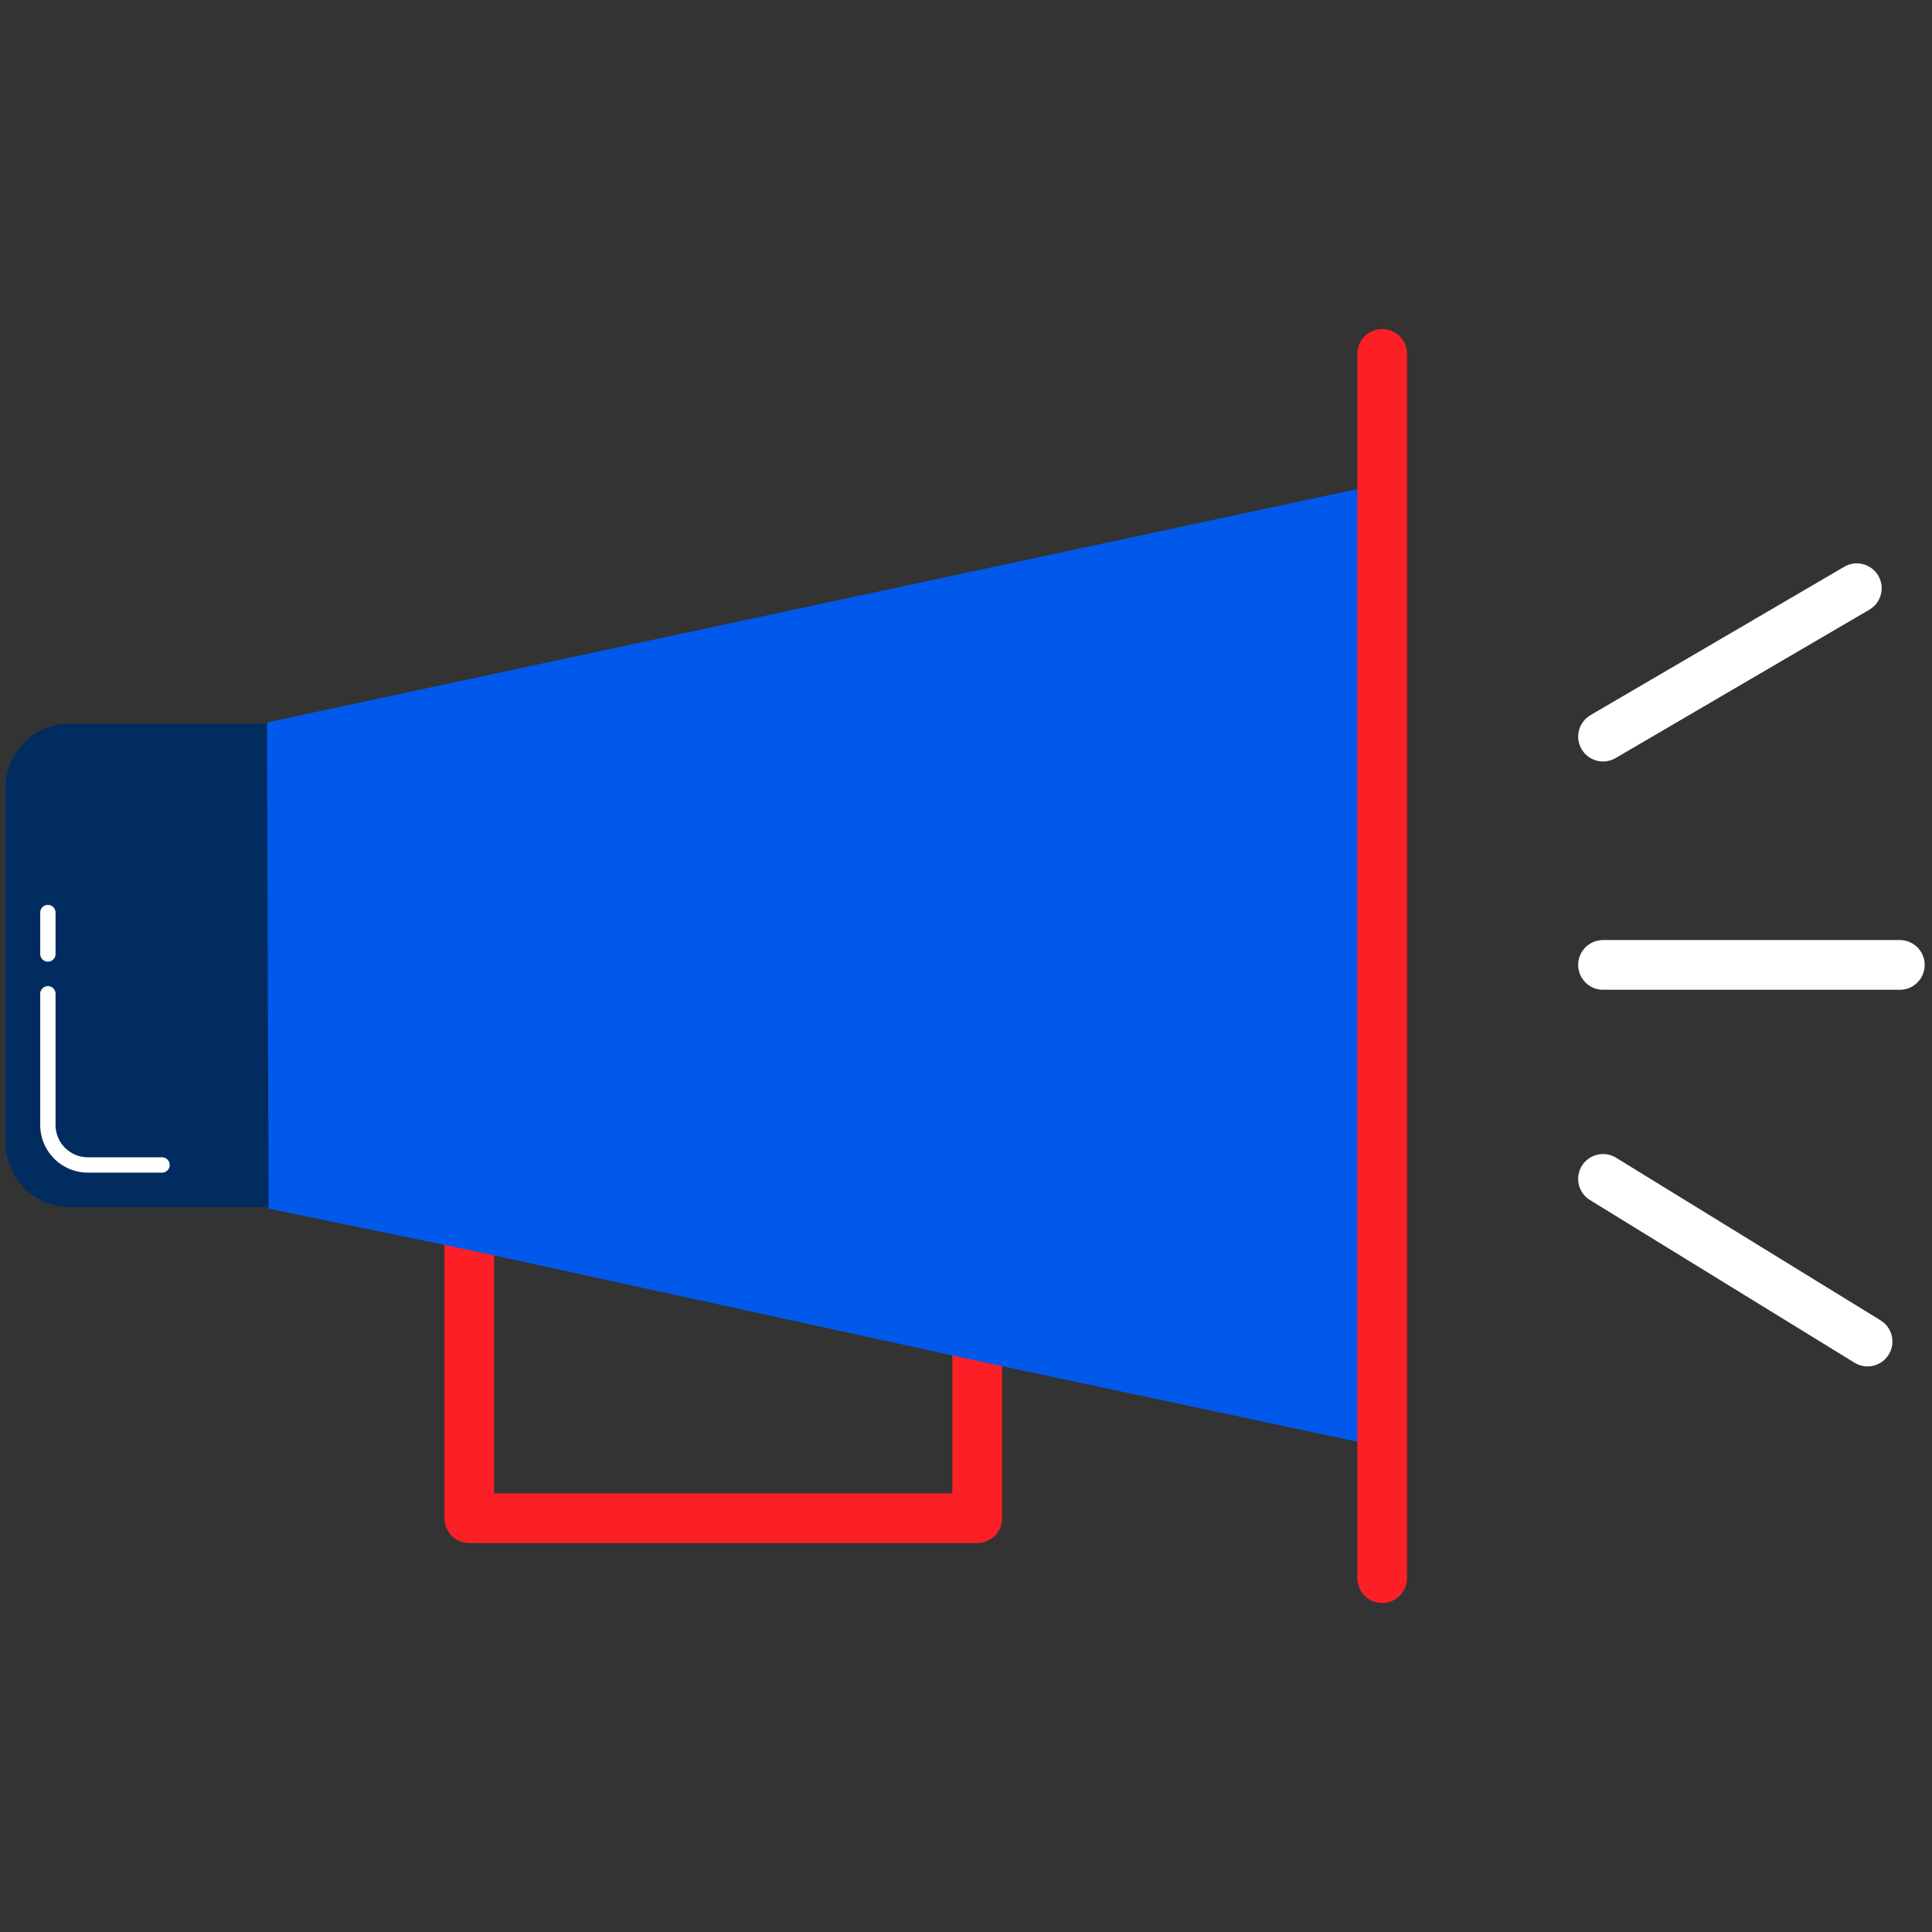 <svg id="Capa_1" data-name="Capa 1" xmlns="http://www.w3.org/2000/svg" viewBox="0 0 512 512"><rect x="0" y="0" width="512" height="512" fill="#333333" stroke="none"/><defs><style>.cls-1{fill:#002c60;}.cls-2,.cls-4,.cls-5{fill:none;stroke-linecap:round;stroke-linejoin:round;}.cls-2{stroke:#fc1f25;}.cls-2,.cls-5{stroke-width:13.18px;}.cls-3{fill:#0059ea;}.cls-4,.cls-5{stroke:#fff;}.cls-4{stroke-width:4.06px;}</style></defs><path class="cls-1" d="M70.76,191.79l.43,128.51h0l-.43-.43H18.49a17,17,0,0,1-17-17V208.76a17,17,0,0,1,17-17H70.76l.43-.43Z"/><polyline class="cls-2" points="124.37 319.04 124.37 402.34 258.97 402.34 258.97 319.04"/><polygon class="cls-3" points="366.29 383.48 258.55 360.55 125.71 331.55 71.19 320.3 71.19 320.3 70.75 191.79 71.19 191.36 366.29 128.19 366.29 383.48"/><line class="cls-2" x1="366.29" y1="93.78" x2="366.29" y2="418.22"/><path class="cls-4" d="M42.94,308.73H23.3a10.61,10.61,0,0,1-10.61-10.6V263.36"/><line class="cls-4" x1="12.69" y1="252.82" x2="12.69" y2="241.83"/><line class="cls-5" x1="424.82" y1="195.21" x2="492.07" y2="155.89"/><line class="cls-5" x1="424.82" y1="255.71" x2="503.47" y2="255.71"/><line class="cls-5" x1="424.82" y1="312.42" x2="494.92" y2="355.52"/></svg>